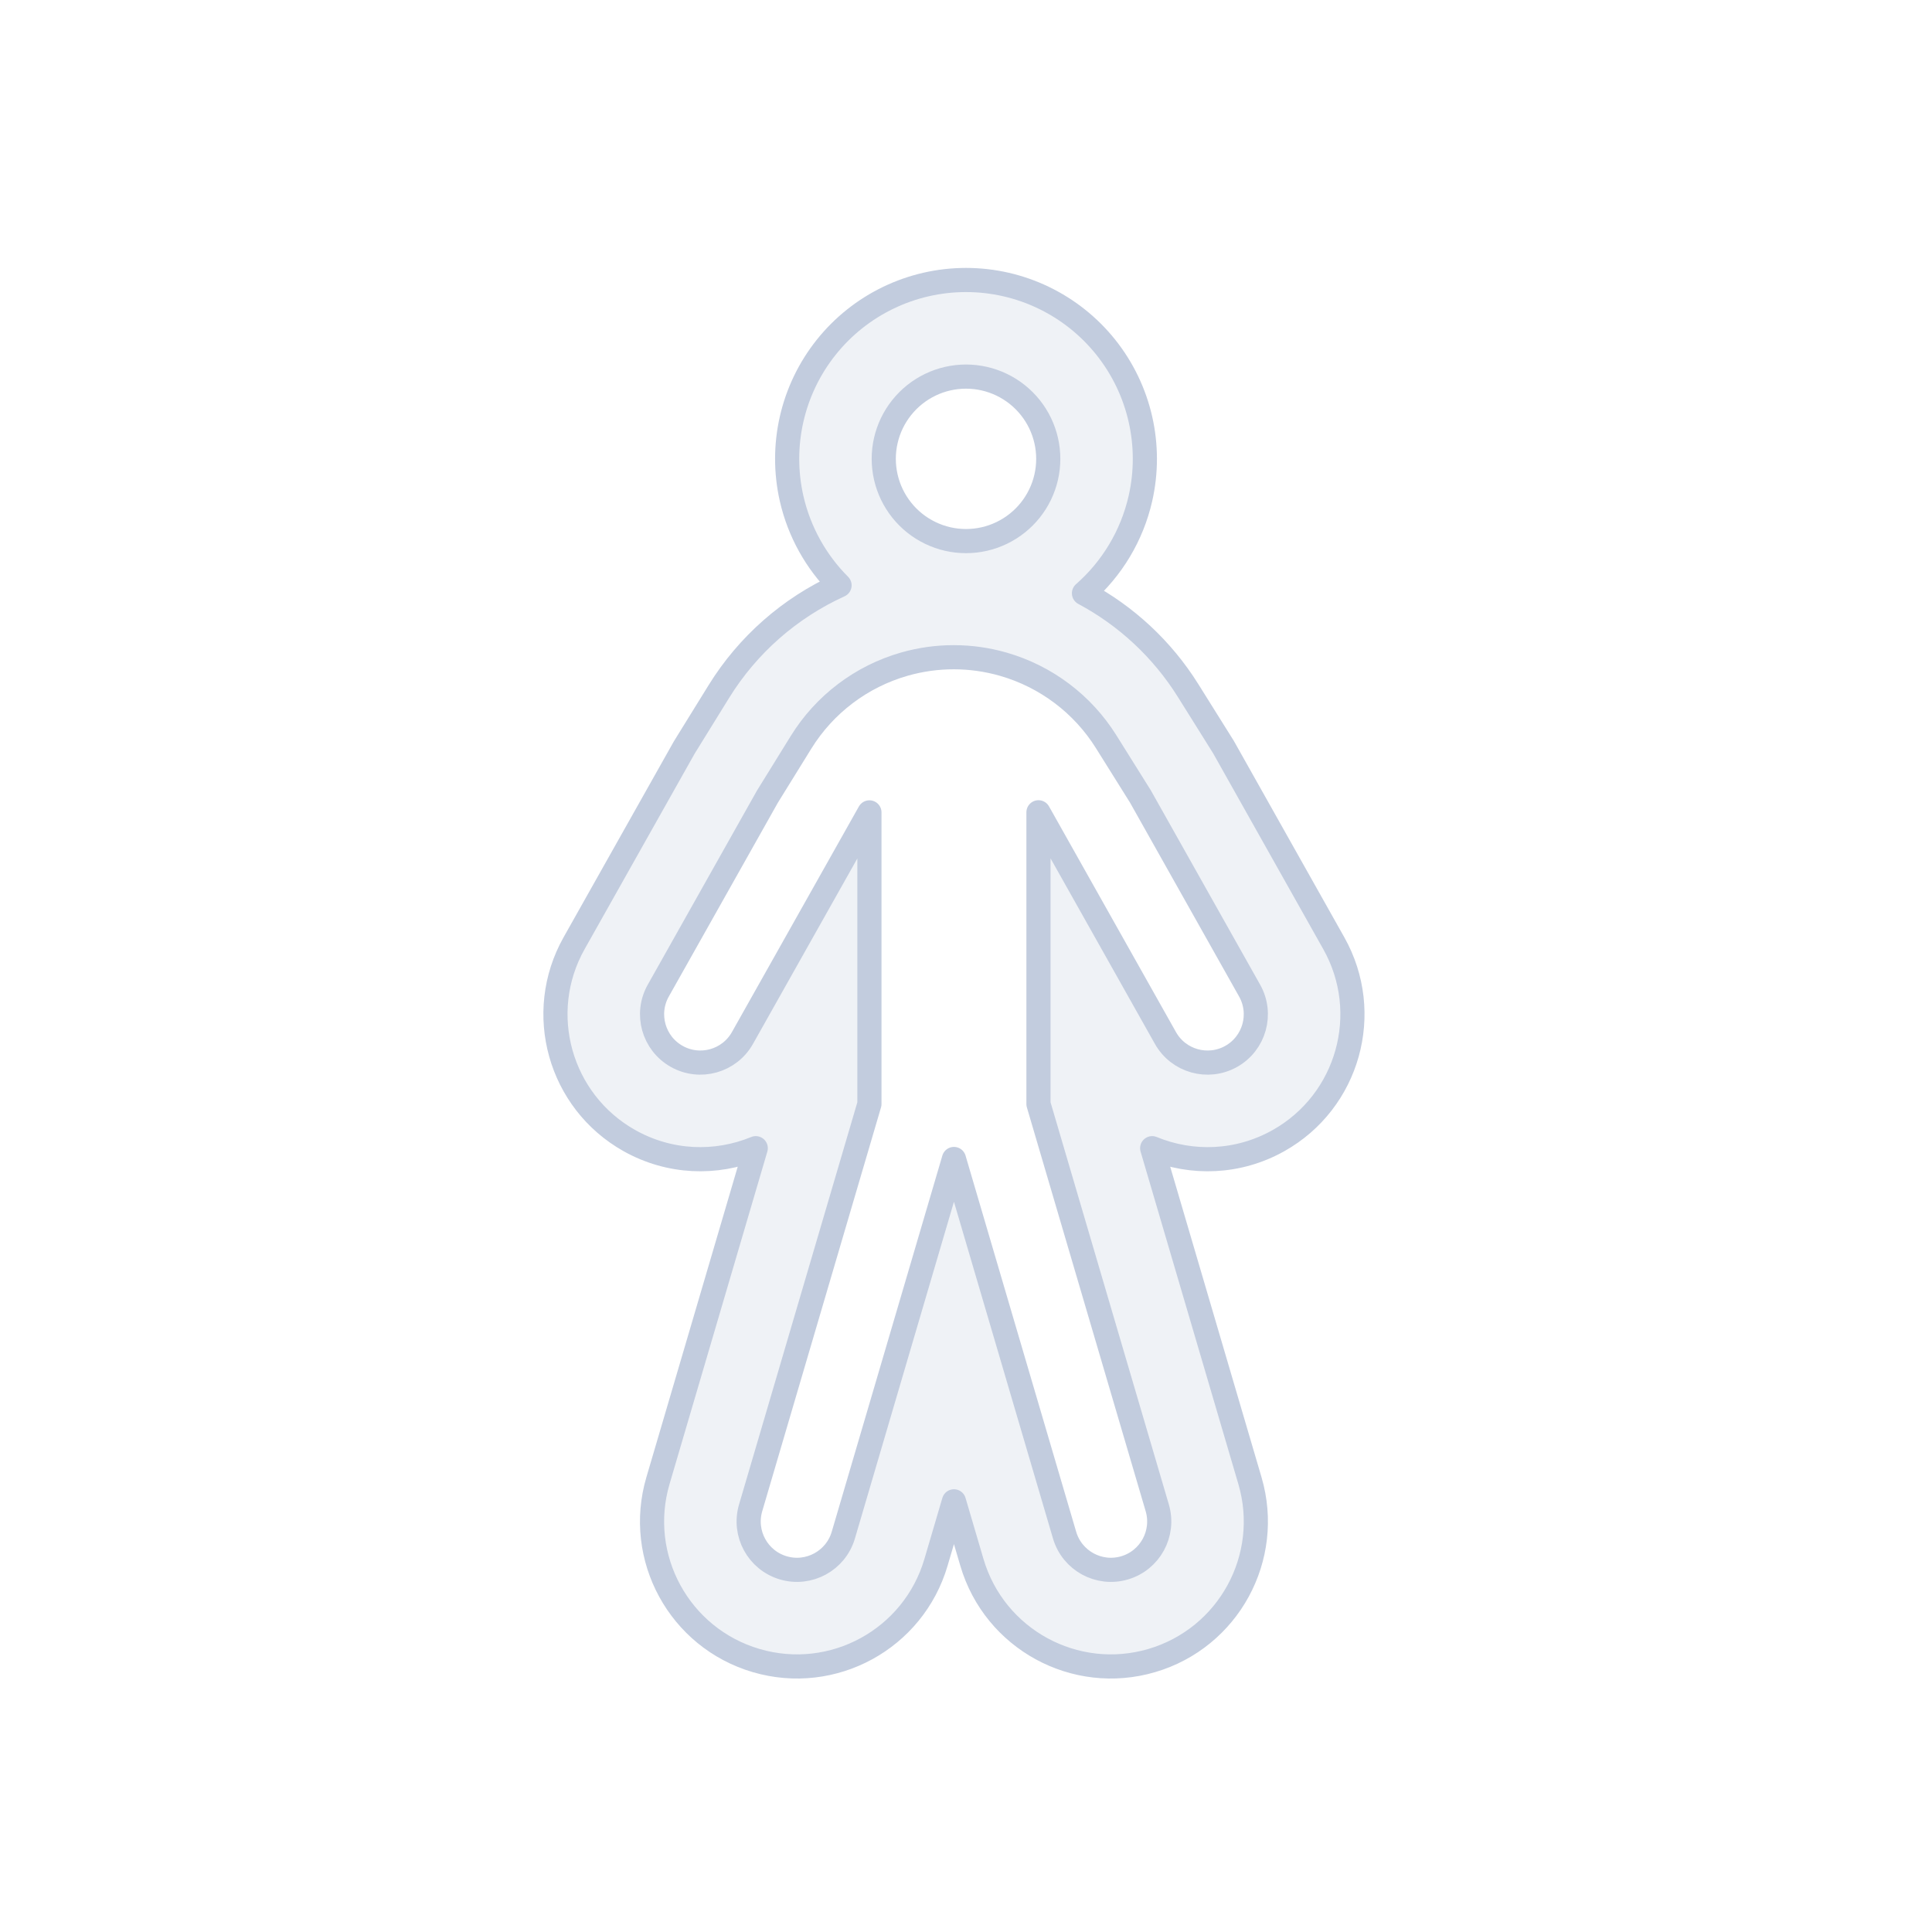 <svg width="80" height="80" viewBox="0 0 80 80" fill="none" xmlns="http://www.w3.org/2000/svg">
  <path fill-rule="evenodd" clip-rule="evenodd" d="M44.885 24.566C46.044 23.549 46.87 22.183 47.221 20.648C47.722 18.45 47.196 16.144 45.791 14.382C44.385 12.62 42.254 11.594 40 11.594C37.747 11.594 35.615 12.62 34.21 14.382C32.805 16.144 32.279 18.45 32.78 20.648C33.094 22.023 33.79 23.262 34.764 24.237C32.711 25.169 30.966 26.694 29.767 28.634L28.333 30.953L23.772 39.057C22.147 41.945 23.171 45.603 26.058 47.228C27.727 48.167 29.652 48.222 31.294 47.544L27.245 61.31C26.31 64.489 28.129 67.824 31.308 68.759C34.487 69.694 37.822 67.875 38.757 64.696L39.501 62.167L40.245 64.696C41.18 67.875 44.515 69.694 47.694 68.759C50.873 67.824 52.692 64.489 51.757 61.31L47.709 47.544C49.35 48.222 51.275 48.167 52.943 47.229C55.831 45.604 56.855 41.946 55.23 39.058L50.662 30.936L49.194 28.59C48.126 26.883 46.635 25.501 44.885 24.566ZM36.68 19.757C36.911 20.768 37.589 21.618 38.523 22.068C39.456 22.518 40.544 22.518 41.478 22.068C42.412 21.618 43.09 20.768 43.321 19.757C43.551 18.747 43.309 17.686 42.663 16.876C42.017 16.066 41.037 15.594 40 15.594C38.964 15.594 37.984 16.066 37.338 16.876C36.691 17.686 36.449 18.747 36.68 19.757ZM37.453 27.499C38.791 27.117 40.21 27.12 41.546 27.504C43.311 28.011 44.829 29.154 45.803 30.712L47.221 32.978L51.744 41.019C52.286 41.982 51.944 43.201 50.982 43.743C50.019 44.284 48.799 43.943 48.258 42.98L43.001 33.635V45.715L47.92 62.438C48.231 63.498 47.625 64.61 46.565 64.922C45.506 65.233 44.394 64.627 44.082 63.567L39.501 47.991L34.92 63.567C34.608 64.627 33.496 65.233 32.437 64.922C31.377 64.61 30.771 63.498 31.082 62.438L36.001 45.715V33.639L30.744 42.98C30.202 43.943 28.983 44.284 28.02 43.742C27.058 43.201 26.716 41.981 27.258 41.019L31.778 32.986L33.169 30.738C34.143 29.162 35.671 28.007 37.453 27.499Z" fill="#C2CCDE" fill-opacity="0.25" stroke="#C2CCDE" stroke-linecap="round" stroke-linejoin="round" />
</svg>